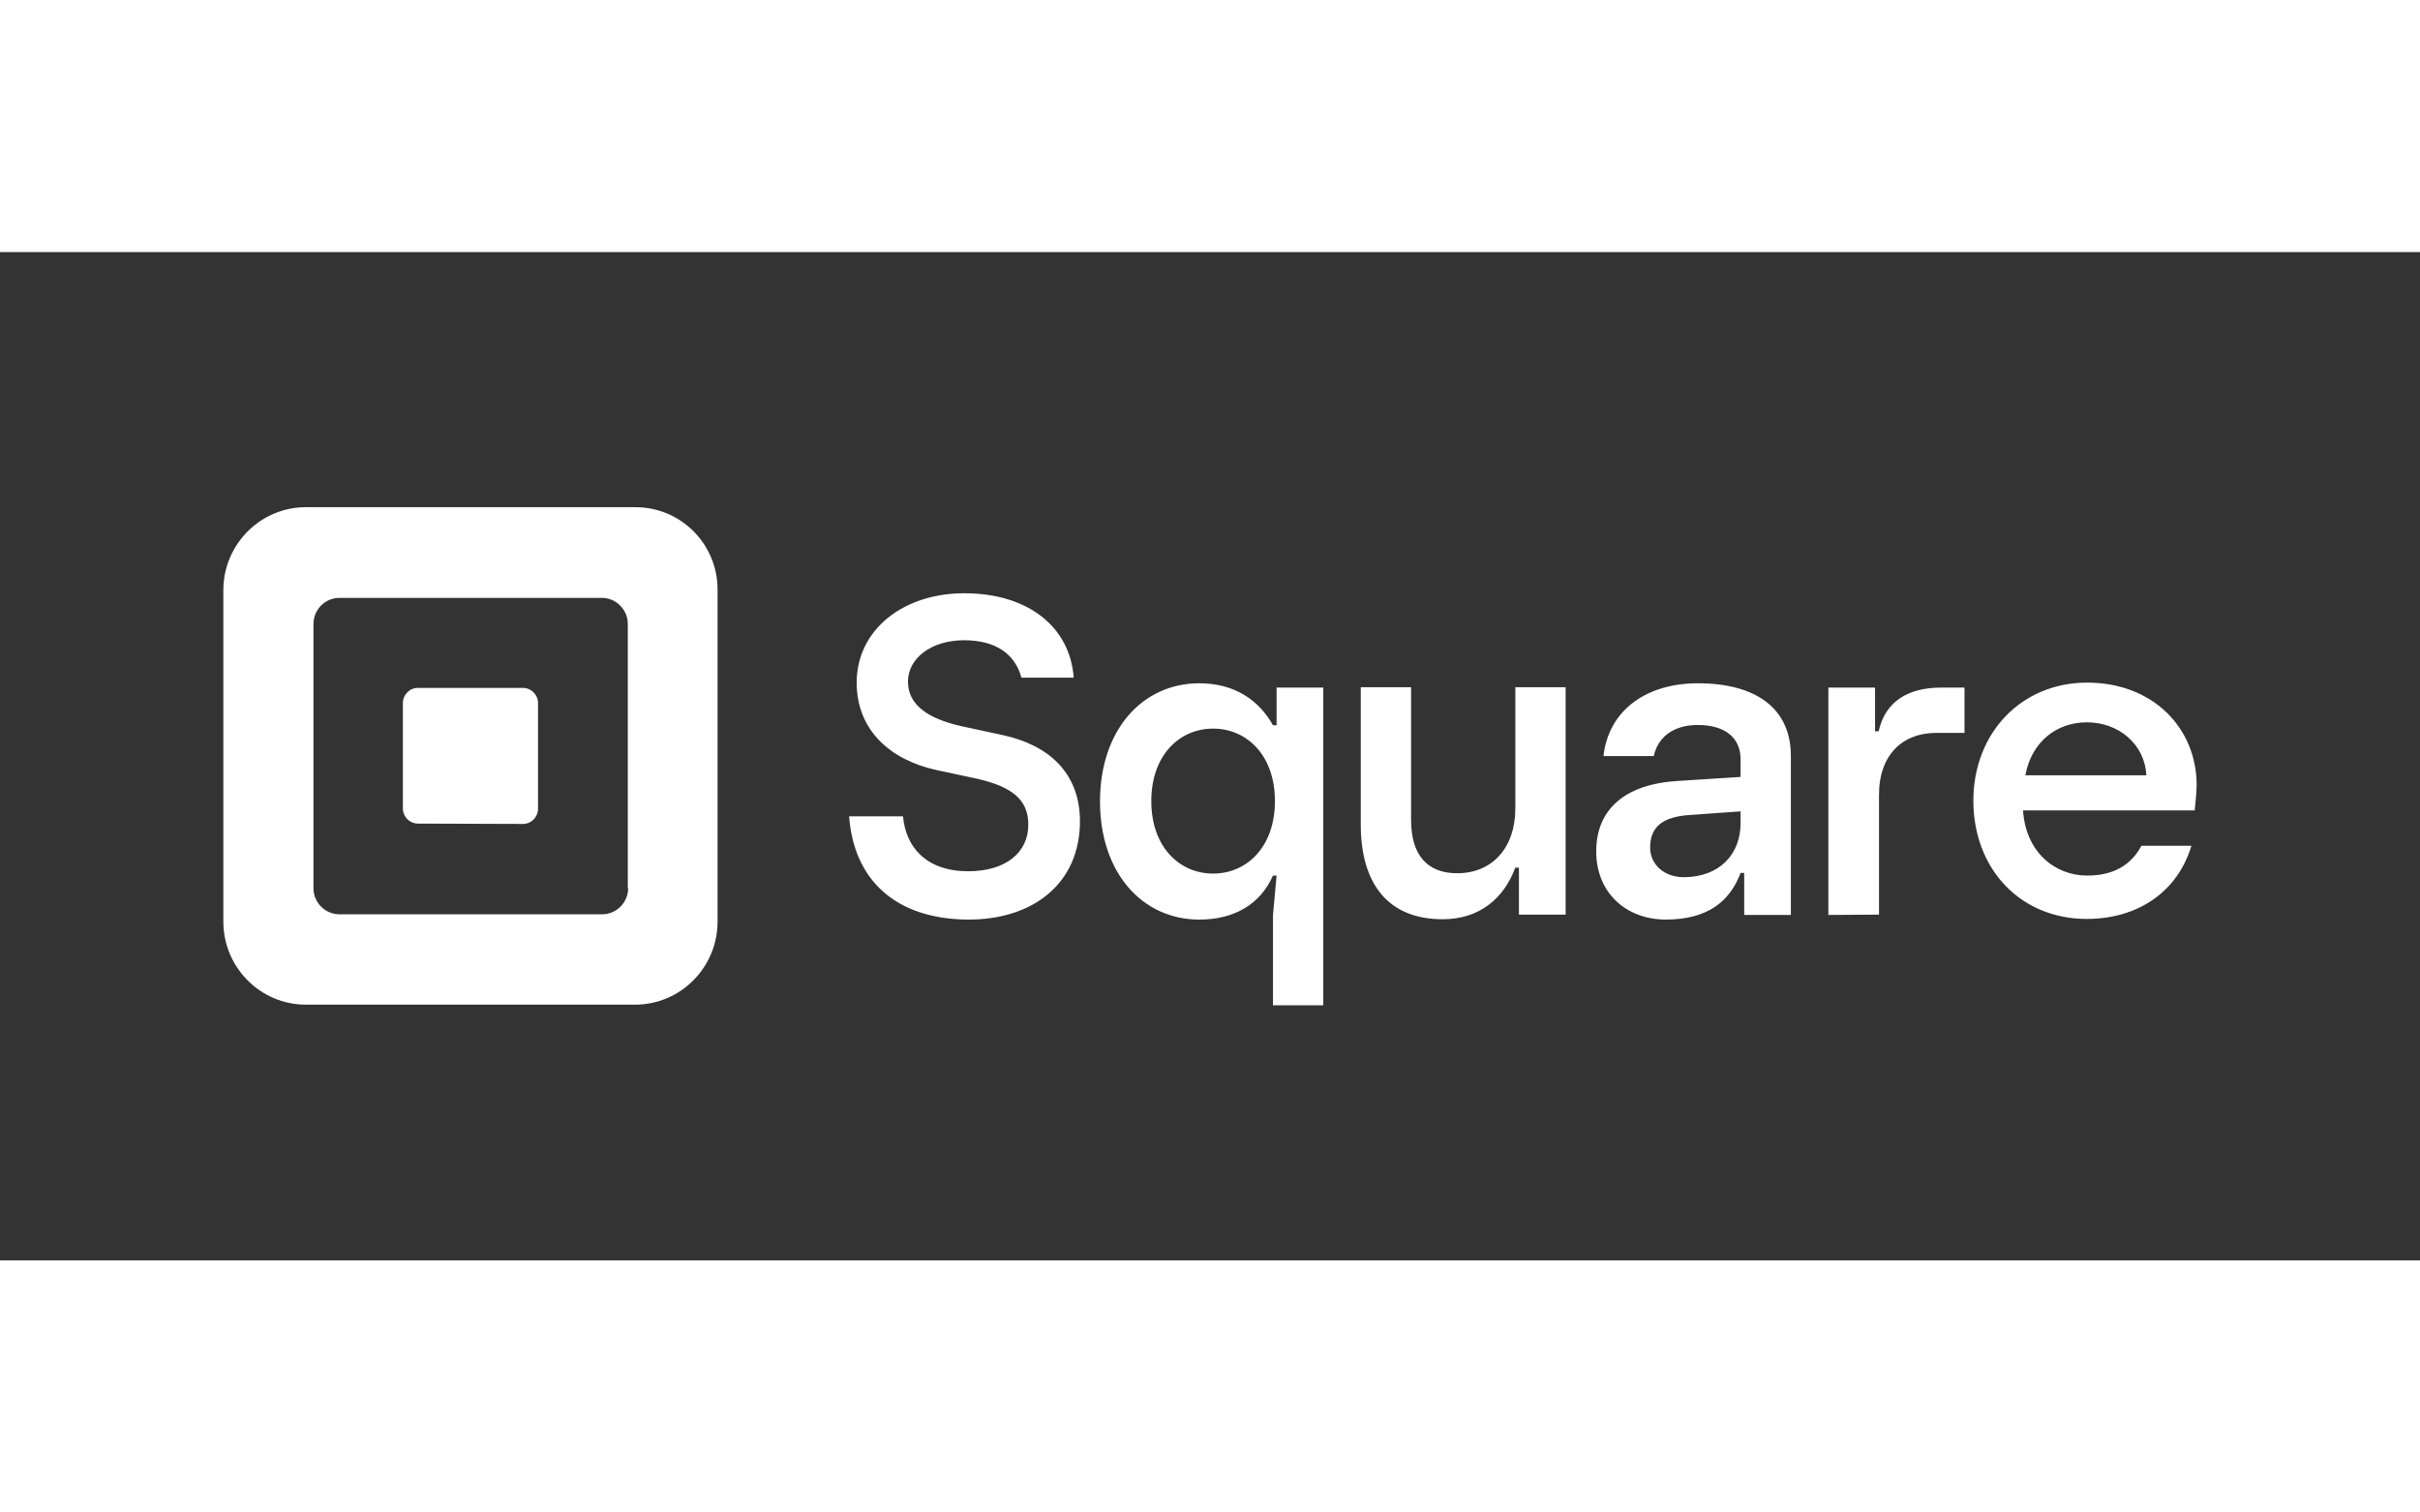 <svg xmlns="http://www.w3.org/2000/svg" width="80" height="50" viewBox="0 0 120 50" fill="none">
<rect x="0" y="0" width="120" height="50" fill="#333333" stroke="none"/>
<path d="M31.506 12.65H15.168C12.918 12.65 11.075 14.489 11.075 16.77V33.198C11.075 35.479 12.918 37.318 15.168 37.318H31.49C33.756 37.318 35.582 35.463 35.582 33.198V16.77C35.599 14.489 33.772 12.65 31.506 12.65ZM31.147 31.541C31.147 32.263 30.56 32.837 29.859 32.837H16.831C16.113 32.837 15.543 32.246 15.543 31.541V18.444C15.543 17.722 16.13 17.147 16.831 17.147H29.843C30.56 17.147 31.131 17.738 31.131 18.444V31.541H31.147ZM20.728 28.34C20.32 28.34 19.978 28.012 19.978 27.585V22.366C19.978 21.956 20.304 21.611 20.728 21.611H25.929C26.337 21.611 26.679 21.94 26.679 22.366V27.602C26.679 28.012 26.353 28.357 25.929 28.357L20.728 28.34ZM42.105 27.979H44.779C44.909 29.506 45.936 30.703 48.007 30.703C49.866 30.703 50.991 29.785 50.991 28.39C50.991 27.093 50.094 26.502 48.496 26.125L46.425 25.681C44.175 25.189 42.48 23.729 42.48 21.349C42.48 18.723 44.795 16.918 47.812 16.918C51.007 16.918 53.062 18.608 53.241 21.102H50.649C50.339 19.937 49.377 19.248 47.812 19.248C46.165 19.248 45.023 20.151 45.023 21.299C45.023 22.448 46.002 23.138 47.697 23.515L49.752 23.958C52.002 24.451 53.551 25.829 53.551 28.225C53.551 31.278 51.268 33.1 48.023 33.1C44.355 33.083 42.333 31.081 42.105 27.979ZM63.123 37.334V32.87L63.302 30.917H63.123C62.503 32.328 61.215 33.1 59.47 33.1C56.649 33.1 54.546 30.786 54.546 27.241C54.546 23.696 56.649 21.382 59.47 21.382C61.198 21.382 62.421 22.202 63.123 23.466H63.302V21.595H65.617V37.35H63.123V37.334ZM63.22 27.224C63.22 24.959 61.834 23.63 60.155 23.63C58.475 23.63 57.089 24.959 57.089 27.224C57.089 29.489 58.475 30.818 60.155 30.818C61.834 30.818 63.22 29.489 63.22 27.224ZM67.476 28.39V21.578H69.971V28.16C69.971 29.949 70.819 30.802 72.254 30.802C73.998 30.802 75.14 29.538 75.14 27.585V21.578H77.635V32.853H75.319V30.523H75.14C74.585 32.017 73.395 33.083 71.536 33.083C68.862 33.083 67.476 31.36 67.476 28.39ZM79.151 29.719C79.151 27.602 80.618 26.371 83.227 26.223L86.309 26.026V25.14C86.309 24.09 85.543 23.45 84.189 23.45C82.934 23.45 82.2 24.09 82.004 24.992H79.51C79.771 22.695 81.662 21.382 84.189 21.382C87.059 21.382 88.804 22.613 88.804 24.992V32.87H86.489V30.786H86.309C85.787 32.181 84.695 33.1 82.591 33.1C80.57 33.083 79.151 31.721 79.151 29.719ZM86.309 28.324V27.733L83.798 27.913C82.445 27.996 81.825 28.504 81.825 29.522C81.825 30.375 82.526 30.999 83.504 30.999C85.282 30.983 86.309 29.85 86.309 28.324ZM90.663 32.87V21.595H92.978V23.761H93.157C93.484 22.284 94.609 21.595 96.272 21.595H97.413V23.843H95.995C94.38 23.843 93.174 24.894 93.174 26.912V32.853L90.663 32.87ZM108.827 27.684H100.316C100.446 29.752 101.897 30.917 103.495 30.917C104.849 30.917 105.696 30.359 106.186 29.44H108.664C107.979 31.738 105.99 33.067 103.479 33.067C100.169 33.067 97.853 30.572 97.853 27.208C97.853 23.843 100.234 21.349 103.495 21.349C106.773 21.349 108.925 23.614 108.925 26.436C108.909 27.011 108.86 27.29 108.827 27.684ZM106.43 25.944C106.349 24.385 105.044 23.318 103.479 23.318C101.995 23.318 100.74 24.27 100.43 25.944H106.43Z" fill="white"/>
</svg>